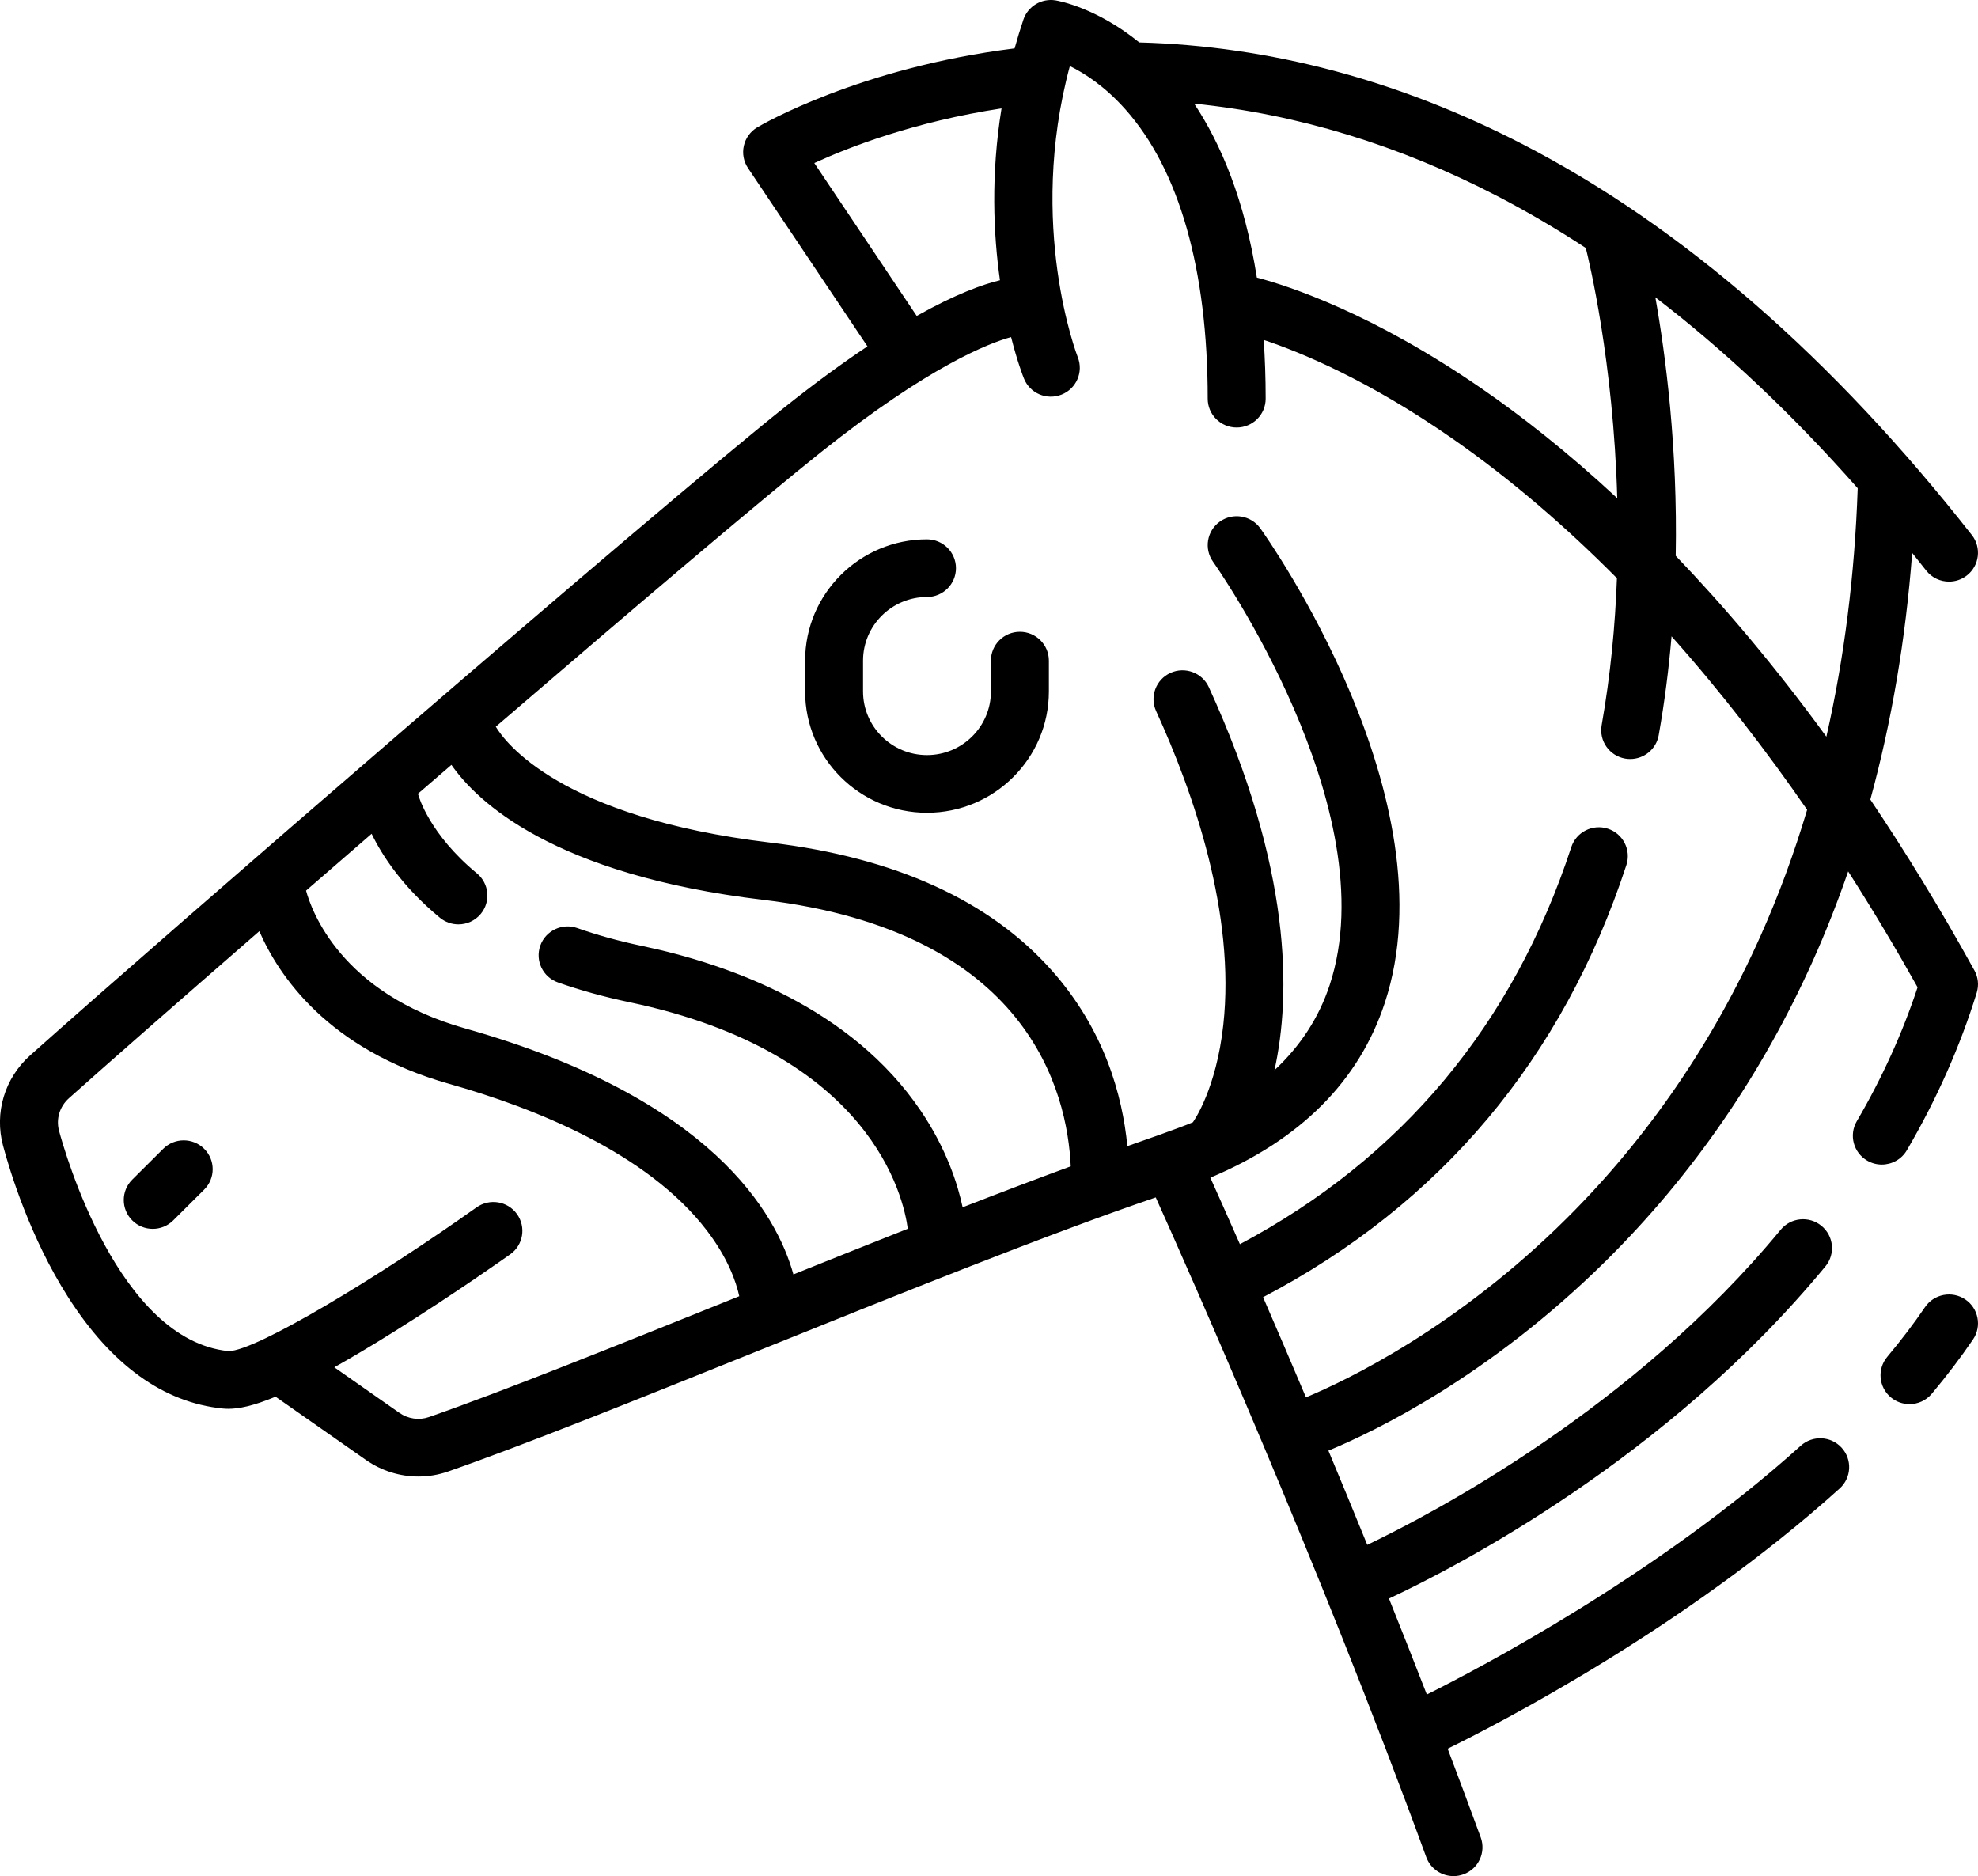<svg
 xmlns="http://www.w3.org/2000/svg"
 xmlns:xlink="http://www.w3.org/1999/xlink"
 width="97px" height="92px">
<path
 d="M96.996,48.335 C96.995,48.356 96.995,48.376 96.994,48.396 C96.991,48.418 96.987,48.439 96.984,48.461 C96.981,48.485 96.978,48.510 96.973,48.534 C96.970,48.553 96.964,48.571 96.960,48.589 C96.954,48.617 96.948,48.644 96.939,48.671 C96.938,48.675 96.938,48.678 96.937,48.682 C96.124,51.312 94.971,53.911 93.511,56.406 C93.247,56.857 92.771,57.108 92.282,57.108 C92.039,57.108 91.793,57.046 91.568,56.916 C90.890,56.523 90.661,55.657 91.056,54.982 C92.302,52.853 93.301,50.647 94.037,48.415 C93.038,46.630 91.903,44.713 90.633,42.731 C90.115,44.231 89.540,45.694 88.903,47.113 C86.396,52.700 82.975,57.658 78.735,61.848 C73.000,67.517 67.381,70.211 65.144,71.136 C65.760,72.609 66.398,74.156 67.050,75.757 C70.276,74.214 80.123,69.043 87.321,60.306 C87.818,59.702 88.713,59.613 89.320,60.109 C89.927,60.604 90.016,61.495 89.518,62.099 C81.762,71.515 71.401,76.853 68.114,78.390 C68.730,79.927 69.352,81.501 69.971,83.096 C72.517,81.825 81.309,77.215 88.306,70.897 C88.887,70.371 89.786,70.415 90.313,70.994 C90.841,71.572 90.797,72.466 90.216,72.991 C82.628,79.844 73.316,84.613 70.992,85.752 C71.540,87.196 72.083,88.650 72.614,90.102 C72.882,90.836 72.502,91.648 71.764,91.914 C71.604,91.973 71.440,92.000 71.279,92.000 C70.698,92.000 70.153,91.643 69.943,91.069 C64.704,76.730 58.256,62.227 56.677,58.718 C51.438,60.501 44.173,63.425 37.133,66.260 C31.224,68.638 25.644,70.884 21.964,72.162 C21.495,72.325 21.006,72.405 20.520,72.405 C19.613,72.405 18.712,72.129 17.949,71.595 L13.513,68.491 C12.395,68.955 11.703,69.084 11.202,69.084 C11.100,69.084 11.006,69.079 10.918,69.070 C8.016,68.778 5.466,66.940 3.339,63.607 C1.477,60.689 0.488,57.443 0.150,56.183 C-0.284,54.570 0.227,52.872 1.481,51.751 C7.603,46.278 31.993,25.135 38.495,19.957 C40.010,18.752 41.351,17.778 42.539,16.985 L36.682,8.243 C36.466,7.921 36.392,7.524 36.479,7.147 C36.564,6.769 36.802,6.443 37.136,6.244 C37.341,6.123 42.129,3.325 49.756,2.373 C49.885,1.909 50.027,1.440 50.185,0.967 C50.407,0.306 51.078,-0.094 51.767,0.019 C51.944,0.048 53.788,0.390 55.868,2.081 C62.279,2.255 68.621,3.940 74.725,7.101 C82.503,11.129 89.896,17.568 96.698,26.237 C97.181,26.852 97.071,27.741 96.453,28.221 C96.193,28.423 95.885,28.521 95.579,28.521 C95.157,28.521 94.738,28.334 94.458,27.977 C94.230,27.686 94.001,27.399 93.772,27.114 C93.450,31.355 92.764,35.395 91.720,39.208 C93.421,41.739 95.131,44.522 96.823,47.585 C96.825,47.588 96.826,47.591 96.828,47.594 C96.841,47.619 96.853,47.644 96.864,47.669 C96.873,47.687 96.882,47.704 96.889,47.722 C96.899,47.744 96.906,47.766 96.914,47.788 C96.922,47.810 96.930,47.831 96.937,47.853 C96.942,47.869 96.946,47.886 96.950,47.903 C96.957,47.931 96.966,47.959 96.971,47.987 C96.974,47.999 96.975,48.011 96.977,48.024 C96.983,48.056 96.989,48.089 96.992,48.122 C96.994,48.146 96.995,48.170 96.996,48.195 C96.997,48.216 96.999,48.237 97.000,48.259 C97.000,48.284 96.998,48.310 96.996,48.335 ZM3.380,53.854 C2.925,54.261 2.739,54.873 2.895,55.452 C3.177,56.501 5.804,65.713 11.203,66.255 C11.207,66.255 11.211,66.255 11.215,66.255 C12.548,66.255 18.569,62.619 23.370,59.206 C24.009,58.752 24.896,58.899 25.352,59.535 C25.808,60.171 25.661,61.054 25.022,61.507 C24.912,61.586 22.296,63.443 19.323,65.301 C18.202,66.003 17.234,66.578 16.394,67.049 L19.583,69.281 C20.009,69.579 20.549,69.658 21.027,69.492 C24.642,68.237 30.192,66.003 36.067,63.638 C36.129,63.612 36.191,63.588 36.253,63.563 C36.098,62.855 35.699,61.694 34.659,60.336 C31.737,56.517 26.182,54.322 22.037,53.153 C16.071,51.470 13.653,47.821 12.717,45.664 C8.626,49.222 5.197,52.230 3.380,53.854 ZM22.138,37.508 C21.590,37.980 21.042,38.452 20.495,38.924 C20.500,38.941 20.507,38.958 20.511,38.975 C20.539,39.077 21.066,40.911 23.387,42.827 C23.991,43.325 24.075,44.217 23.574,44.818 C23.293,45.155 22.888,45.329 22.479,45.329 C22.160,45.329 21.839,45.222 21.573,45.004 C19.710,43.466 18.725,41.923 18.224,40.887 C17.132,41.831 16.057,42.764 15.009,43.673 C15.260,44.609 16.690,48.705 22.812,50.432 C34.929,53.850 38.090,59.547 38.908,62.494 C40.797,61.736 42.680,60.982 44.517,60.256 C44.317,58.730 42.749,51.636 30.865,49.146 C29.630,48.887 28.451,48.561 27.360,48.176 C26.620,47.914 26.233,47.106 26.496,46.370 C26.758,45.634 27.571,45.249 28.310,45.510 C29.282,45.853 30.339,46.146 31.450,46.379 C35.821,47.294 41.746,49.440 45.150,54.466 C46.422,56.343 46.971,58.090 47.207,59.202 C49.063,58.481 50.845,57.804 52.508,57.194 C52.342,53.556 50.449,45.681 37.443,44.128 C27.092,42.892 23.367,39.279 22.138,37.508 ZM39.933,7.996 L44.955,15.493 C46.884,14.408 48.213,13.941 49.037,13.743 C48.717,11.487 48.586,8.578 49.114,5.316 C44.830,5.969 41.622,7.219 39.933,7.996 ZM77.766,12.159 C76.329,11.219 74.878,10.368 73.413,9.609 C68.580,7.106 63.598,5.591 58.562,5.083 C59.880,7.066 61.037,9.812 61.635,13.612 C63.241,14.034 67.310,15.367 72.657,19.052 C74.609,20.398 76.863,22.156 79.309,24.431 C79.121,17.722 77.912,12.737 77.766,12.159 ZM79.945,37.221 C79.863,37.221 79.780,37.214 79.696,37.200 C78.924,37.064 78.408,36.331 78.544,35.562 C78.981,33.093 79.208,30.662 79.293,28.354 C76.819,25.860 74.128,23.527 71.221,21.504 C67.108,18.642 63.804,17.278 61.971,16.669 C62.033,17.579 62.067,18.537 62.067,19.550 C62.067,20.331 61.431,20.964 60.646,20.964 C59.861,20.964 59.225,20.331 59.225,19.550 C59.225,13.236 57.830,8.331 55.192,5.367 C54.191,4.242 53.199,3.600 52.465,3.239 C50.353,11.057 52.827,17.449 52.853,17.516 C53.141,18.241 52.785,19.063 52.057,19.351 C51.329,19.639 50.505,19.288 50.214,18.563 C50.175,18.469 49.891,17.742 49.583,16.530 C48.506,16.824 45.572,17.945 40.271,22.165 C37.405,24.446 31.043,29.849 24.313,35.635 C24.757,36.378 27.468,40.089 37.780,41.320 C43.898,42.051 48.545,44.165 51.592,47.605 C54.157,50.501 55.043,53.705 55.285,56.204 C55.756,56.041 57.916,55.289 58.497,55.034 C58.558,54.950 59.643,53.399 59.989,50.264 C60.592,44.804 58.531,38.880 56.695,34.872 C56.370,34.161 56.685,33.322 57.399,32.998 C58.113,32.675 58.956,32.988 59.281,33.699 C63.357,42.599 63.318,48.774 62.499,52.481 C63.772,51.294 64.680,49.900 65.207,48.302 C68.045,39.680 59.574,27.668 59.488,27.548 C59.034,26.911 59.184,26.029 59.823,25.576 C60.463,25.124 61.349,25.272 61.804,25.908 C62.189,26.446 71.190,39.194 67.910,49.176 C66.647,53.016 63.773,55.893 59.354,57.750 C59.683,58.482 60.180,59.595 60.804,61.012 C68.734,56.794 74.200,50.248 77.055,41.543 C77.298,40.800 78.101,40.395 78.847,40.637 C79.593,40.879 80.000,41.678 79.757,42.420 C76.641,51.919 70.647,59.045 61.940,63.612 C62.574,65.075 63.284,66.726 64.044,68.523 C66.043,67.688 71.431,65.116 76.833,59.742 C80.799,55.797 83.999,51.130 86.347,45.872 C87.226,43.903 87.983,41.846 88.621,39.710 C86.662,36.875 84.444,33.979 81.972,31.204 C81.838,32.784 81.634,34.407 81.342,36.053 C81.221,36.739 80.621,37.221 79.945,37.221 ZM81.177,14.579 C81.685,17.434 82.275,21.965 82.176,27.256 C84.540,29.718 87.031,32.647 89.564,36.125 C90.440,32.285 90.954,28.215 91.101,23.942 C87.899,20.316 84.584,17.189 81.177,14.579 ZM45.459,39.856 C42.163,39.856 39.482,37.188 39.482,33.908 L39.482,32.396 C39.482,29.117 42.163,26.448 45.459,26.448 C46.243,26.448 46.880,27.081 46.880,27.862 C46.880,28.643 46.243,29.276 45.459,29.276 C43.730,29.276 42.323,30.676 42.323,32.396 L42.323,33.908 C42.323,35.629 43.730,37.028 45.459,37.028 C47.188,37.028 48.594,35.629 48.594,33.908 L48.594,32.396 C48.594,31.615 49.230,30.982 50.015,30.982 C50.800,30.982 51.436,31.615 51.436,32.396 L51.436,33.908 C51.436,37.188 48.755,39.856 45.459,39.856 ZM8.494,59.846 C8.217,60.122 7.853,60.260 7.490,60.260 C7.126,60.260 6.762,60.122 6.485,59.846 C5.930,59.293 5.930,58.398 6.485,57.846 L8.004,56.335 C8.559,55.782 9.458,55.782 10.013,56.335 C10.568,56.887 10.568,57.782 10.013,58.334 L8.494,59.846 ZM94.402,64.098 C94.843,63.452 95.726,63.283 96.376,63.721 C97.025,64.159 97.195,65.038 96.755,65.684 C96.155,66.566 95.475,67.461 94.733,68.347 C94.452,68.682 94.048,68.855 93.641,68.855 C93.320,68.855 92.997,68.748 92.731,68.528 C92.129,68.028 92.047,67.136 92.550,66.536 C93.232,65.722 93.855,64.902 94.402,64.098 Z"/>
</svg>
